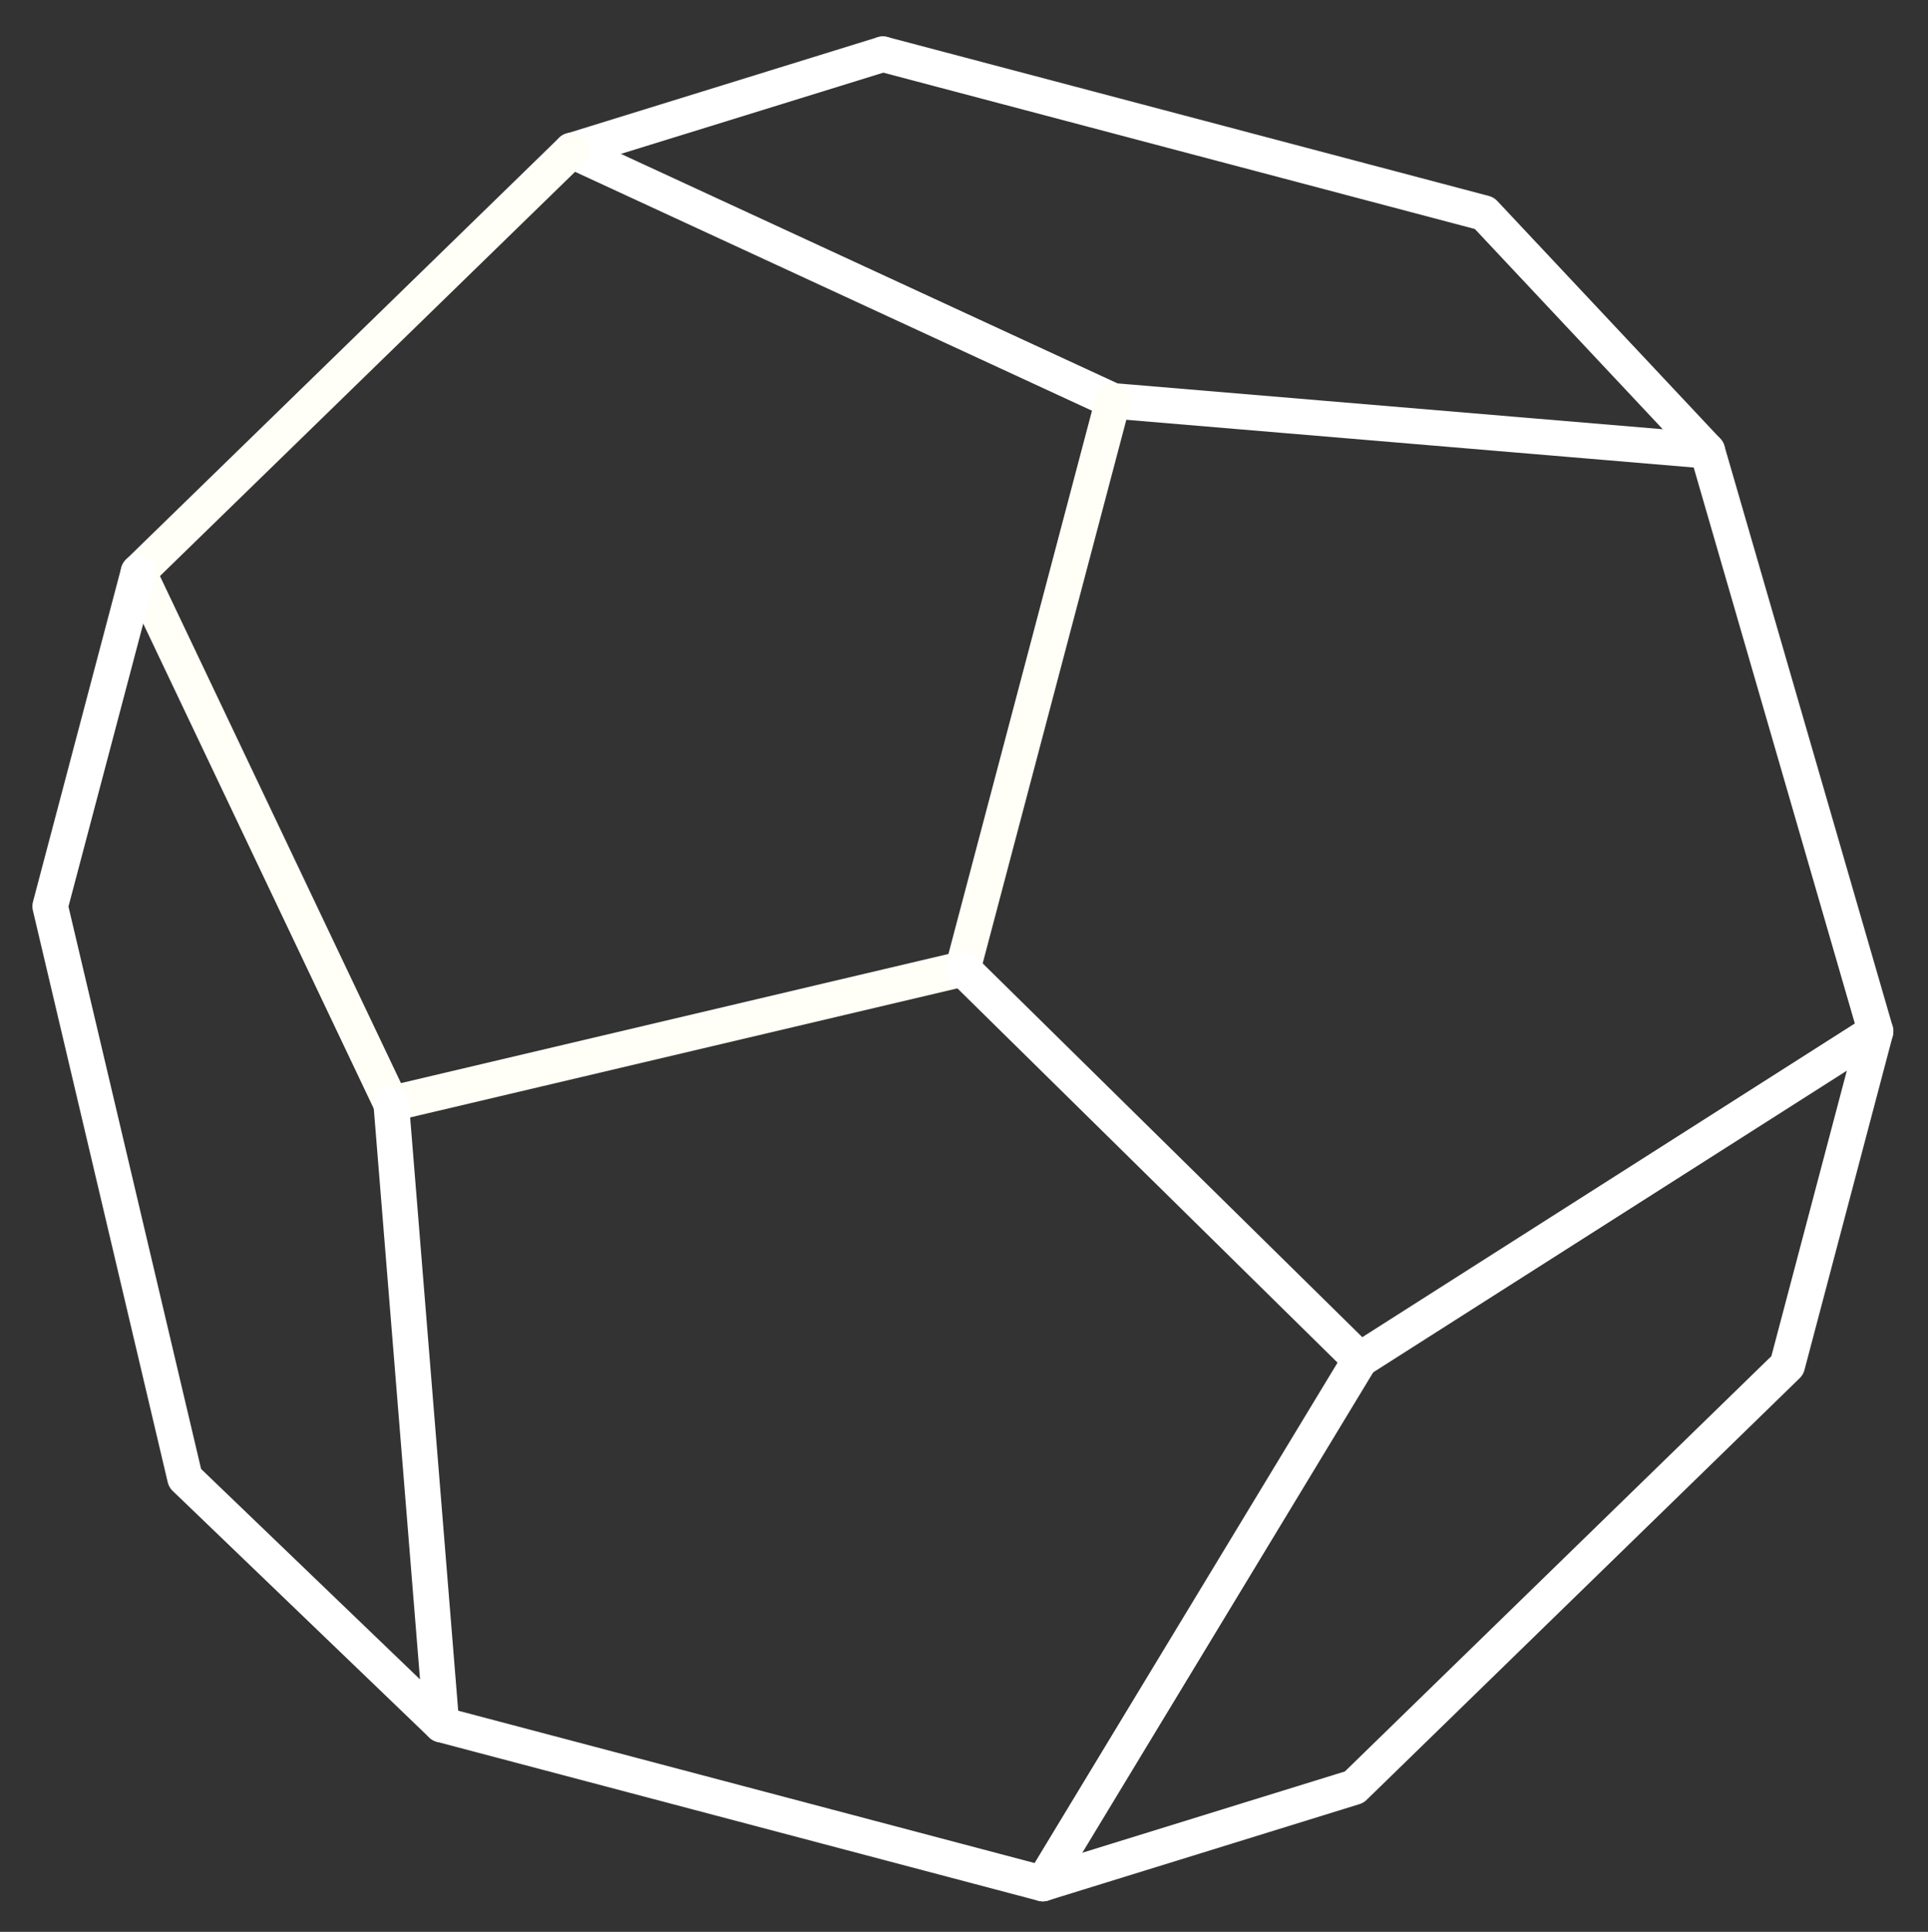 <?xml version="1.0" encoding="UTF-8" standalone="no"?>
<svg
   xmlns:dc="http://purl.org/dc/elements/1.1/"
   xmlns:cc="http://creativecommons.org/ns#"
   xmlns:rdf="http://www.w3.org/1999/02/22-rdf-syntax-ns#"
   xmlns:svg="http://www.w3.org/2000/svg"
   xmlns="http://www.w3.org/2000/svg"
   xmlns:xlink="http://www.w3.org/1999/xlink"
   xmlns:sodipodi="http://sodipodi.sourceforge.net/DTD/sodipodi-0.dtd"
   xmlns:inkscape="http://www.inkscape.org/namespaces/inkscape"
   width="11.498mm"
   height="11.52mm"
   viewBox="0 0 11.498 11.52"
   version="1.1"
   id="svg2450"
   inkscape:version="1.0.2 (394de47547, 2021-03-26)"
   sodipodi:docname="dodecahedron_outline.svg">
  <rect x="0" y="0" width="11.498" height="11.52" fill="#333333" stroke="none"/>
  <defs
     id="defs2444">
    <inkscape:path-effect
       effect="fillet_chamfer"
       id="path-effect2217"
       is_visible="true"
       lpeversion="1"
       satellites_param="F,0,0,1,0,0.5,0,1 @ F,0,0,1,0,0.5,0,1 @ F,0,0,1,0,0.5,0,1 @ F,0,0,1,0,0.5,0,1"
       unit="px"
       method="auto"
       mode="F"
       radius="0"
       chamfer_steps="1"
       flexible="false"
       use_knot_distance="true"
       apply_no_radius="true"
       apply_with_radius="true"
       only_selected="false"
       hide_knots="false" />
    <inkscape:path-effect
       effect="fillet_chamfer"
       id="path-effect2215"
       is_visible="true"
       lpeversion="1"
       satellites_param="F,0,0,1,0,0.5,0,1 @ F,0,0,1,0,0.5,0,1 @ F,0,0,1,0,0.5,0,1 @ F,0,0,1,0,0.5,0,1"
       unit="px"
       method="auto"
       mode="F"
       radius="0"
       chamfer_steps="1"
       flexible="false"
       use_knot_distance="true"
       apply_no_radius="true"
       apply_with_radius="true"
       only_selected="false"
       hide_knots="false" />
    <inkscape:path-effect
       effect="fillet_chamfer"
       id="path-effect2213"
       is_visible="true"
       lpeversion="1"
       satellites_param="F,0,0,1,0,0.5,0,1 @ F,0,0,1,0,0.5,0,1 @ F,0,0,1,0,0.5,0,1 @ F,0,0,1,0,0.5,0,1"
       unit="px"
       method="auto"
       mode="F"
       radius="0"
       chamfer_steps="1"
       flexible="false"
       use_knot_distance="true"
       apply_no_radius="true"
       apply_with_radius="true"
       only_selected="false"
       hide_knots="false" />
    <inkscape:path-effect
       effect="fillet_chamfer"
       id="path-effect2112"
       is_visible="true"
       lpeversion="1"
       satellites_param="F,0,0,1,0,0,0,1 @ F,0,0,1,0,0.5,0,1 @ F,0,0,1,0,0,0,1 @ F,0,0,1,0,0,0,1"
       unit="px"
       method="auto"
       mode="F"
       radius="0"
       chamfer_steps="1"
       flexible="false"
       use_knot_distance="true"
       apply_no_radius="true"
       apply_with_radius="true"
       only_selected="false"
       hide_knots="false" />
    <inkscape:path-effect
       effect="fillet_chamfer"
       id="path-effect2110"
       is_visible="true"
       lpeversion="1"
       satellites_param="F,0,0,1,0,0,0,1 @ F,0,0,1,0,0.5,0,1 @ F,0,0,1,0,0,0,1 @ F,0,0,1,0,0,0,1"
       unit="px"
       method="auto"
       mode="F"
       radius="0"
       chamfer_steps="1"
       flexible="false"
       use_knot_distance="true"
       apply_no_radius="true"
       apply_with_radius="true"
       only_selected="false"
       hide_knots="false" />
    <inkscape:path-effect
       effect="fillet_chamfer"
       id="path-effect2108"
       is_visible="true"
       lpeversion="1"
       satellites_param="F,0,0,1,0,0.5,0,1 @ F,0,0,1,0,0.5,0,1 @ F,0,0,1,0,0,0,1 @ F,0,0,1,0,0,0,1"
       unit="px"
       method="auto"
       mode="F"
       radius="0"
       chamfer_steps="1"
       flexible="false"
       use_knot_distance="true"
       apply_no_radius="true"
       apply_with_radius="true"
       only_selected="false"
       hide_knots="false" />
    <inkscape:path-effect
       effect="fillet_chamfer"
       id="path-effect2106"
       is_visible="true"
       lpeversion="1"
       satellites_param="F,0,0,1,0,0.5,0,1 @ F,0,0,1,0,0.5,0,1 @ F,0,0,1,0,0,0,1 @ F,0,0,1,0,0,0,1"
       unit="px"
       method="auto"
       mode="F"
       radius="0"
       chamfer_steps="1"
       flexible="false"
       use_knot_distance="true"
       apply_no_radius="true"
       apply_with_radius="true"
       only_selected="false"
       hide_knots="false" />
    <inkscape:path-effect
       effect="fillet_chamfer"
       id="path-effect2080"
       is_visible="true"
       lpeversion="1"
       satellites_param="F,0,0,1,0,0,0,1 @ F,0,0,1,0,0,0,1 @ F,0,0,1,0,0.1,0,1 @ F,0,0,1,0,0,0,1 @ F,0,0,1,0,0,0,1 @ F,0,0,1,0,0,0,1"
       unit="px"
       method="auto"
       mode="F"
       radius="0"
       chamfer_steps="1"
       flexible="false"
       use_knot_distance="true"
       apply_no_radius="true"
       apply_with_radius="true"
       only_selected="false"
       hide_knots="false" />
    <inkscape:path-effect
       effect="fillet_chamfer"
       id="path-effect2078"
       is_visible="true"
       lpeversion="1"
       satellites_param="F,0,0,1,0,0,0,1 @ F,0,0,1,0,0,0,1 @ F,0,0,1,0,0.1,0,1 @ F,0,0,1,0,0,0,1 @ F,0,0,1,0,0,0,1 @ F,0,0,1,0,0,0,1"
       unit="px"
       method="auto"
       mode="F"
       radius="0"
       chamfer_steps="1"
       flexible="false"
       use_knot_distance="true"
       apply_no_radius="true"
       apply_with_radius="true"
       only_selected="false"
       hide_knots="false" />
    <inkscape:path-effect
       effect="fillet_chamfer"
       id="path-effect2076"
       is_visible="true"
       lpeversion="1"
       satellites_param="F,0,0,1,0,0.1,0,1 @ F,0,0,1,0,0.1,0,1 @ F,0,0,1,0,0,0,1 @ F,0,0,1,0,0,0,1"
       unit="px"
       method="auto"
       mode="F"
       radius="0"
       chamfer_steps="1"
       flexible="false"
       use_knot_distance="true"
       apply_no_radius="true"
       apply_with_radius="true"
       only_selected="false"
       hide_knots="false" />
    <inkscape:path-effect
       effect="fillet_chamfer"
       id="path-effect1512"
       is_visible="true"
       lpeversion="1"
       satellites_param="F,0,0,1,0,0.5,0,1 @ F,0,0,1,0,0.5,0,1 @ F,0,0,1,0,0.5,0,1 @ F,0,0,1,0,0.5,0,1"
       unit="px"
       method="auto"
       mode="F"
       radius="0"
       chamfer_steps="1"
       flexible="false"
       use_knot_distance="true"
       apply_no_radius="true"
       apply_with_radius="true"
       only_selected="false"
       hide_knots="false" />
    <inkscape:path-effect
       effect="fillet_chamfer"
       id="path-effect1474"
       is_visible="true"
       lpeversion="1"
       satellites_param="F,0,0,1,0,0.5,0,1 @ F,0,0,1,0,0.5,0,1 @ F,0,0,1,0,0.5,0,1 @ F,0,0,1,0,0.5,0,1"
       unit="px"
       method="auto"
       mode="F"
       radius="0"
       chamfer_steps="1"
       flexible="false"
       use_knot_distance="true"
       apply_no_radius="true"
       apply_with_radius="true"
       only_selected="false"
       hide_knots="false" />
    <inkscape:path-effect
       effect="fillet_chamfer"
       id="path-effect1470"
       is_visible="true"
       lpeversion="1"
       satellites_param="F,0,0,1,0,0.5,0,1 @ F,0,0,1,0,0.5,0,1 @ F,0,0,1,0,0.5,0,1 @ F,0,0,1,0,0.5,0,1"
       unit="px"
       method="auto"
       mode="F"
       radius="0"
       chamfer_steps="1"
       flexible="false"
       use_knot_distance="true"
       apply_no_radius="true"
       apply_with_radius="true"
       only_selected="false"
       hide_knots="false" />
    <inkscape:path-effect
       effect="fillet_chamfer"
       id="path-effect1466"
       is_visible="true"
       lpeversion="1"
       satellites_param="F,0,0,1,0,0.5,0,1 @ F,0,0,1,0,0.5,0,1 @ F,0,0,1,0,0.5,0,1 @ F,0,0,1,0,0.5,0,1"
       unit="px"
       method="auto"
       mode="F"
       radius="0"
       chamfer_steps="1"
       flexible="false"
       use_knot_distance="true"
       apply_no_radius="true"
       apply_with_radius="true"
       only_selected="false"
       hide_knots="false" />
    <inkscape:path-effect
       effect="simplify"
       id="path-effect2436"
       is_visible="true"
       lpeversion="1"
       steps="1"
       threshold="0"
       smooth_angles="360"
       helper_size="0"
       simplify_individual_paths="false"
       simplify_just_coalesce="false" />
    <inkscape:path-effect
       effect="simplify"
       id="path-effect2432"
       is_visible="true"
       lpeversion="1"
       steps="1"
       threshold="0"
       smooth_angles="360"
       helper_size="0"
       simplify_individual_paths="false"
       simplify_just_coalesce="false" />
    <inkscape:path-effect
       effect="simplify"
       id="path-effect2428"
       is_visible="true"
       lpeversion="1"
       steps="1"
       threshold="0"
       smooth_angles="360"
       helper_size="0"
       simplify_individual_paths="false"
       simplify_just_coalesce="false" />
    <inkscape:path-effect
       effect="simplify"
       id="path-effect2424"
       is_visible="true"
       lpeversion="1"
       steps="1"
       threshold="0"
       smooth_angles="360"
       helper_size="0"
       simplify_individual_paths="false"
       simplify_just_coalesce="false" />
    <inkscape:path-effect
       effect="perspective-envelope"
       up_left_point="177.327,121.518"
       up_right_point="202.751,93.419"
       down_left_point="214.42,113.533"
       down_right_point="239.626,85.561"
       id="path-effect1793"
       is_visible="true"
       lpeversion="1"
       deform_type="perspective"
       horizontal_mirror="false"
       vertical_mirror="false"
       overflow_perspective="false" />
    <inkscape:path-effect
       effect="perspective-envelope"
       up_left_point="214.42,113.533"
       up_right_point="239.626,85.561"
       down_left_point="237.941,154.073"
       down_right_point="263.496,126.255"
       id="path-effect1791"
       is_visible="true"
       lpeversion="1"
       deform_type="perspective"
       horizontal_mirror="false"
       vertical_mirror="false"
       overflow_perspective="false" />
    <inkscape:path-effect
       effect="perspective-envelope"
       up_left_point="177.327,121.518"
       up_right_point="214.42,113.533"
       down_left_point="200.824,162.608"
       down_right_point="237.941,154.073"
       id="path-effect1789"
       is_visible="true"
       lpeversion="1"
       deform_type="perspective"
       horizontal_mirror="false"
       vertical_mirror="false"
       overflow_perspective="false" />
    <linearGradient
       inkscape:collect="always"
       id="linearGradient1738-3">
      <stop
         style="stop-color:#1a1a1a;stop-opacity:0.691"
         offset="0"
         id="stop1734" />
      <stop
         style="stop-color:#1a1a1a;stop-opacity:0.475"
         offset="0.496"
         id="stop1742" />
      <stop
         style="stop-color:#1a1a1a;stop-opacity:0;"
         offset="1"
         id="stop1736" />
    </linearGradient>
    <linearGradient
       inkscape:collect="always"
       id="linearGradient1696">
      <stop
         style="stop-color:#f6d5ff;stop-opacity:1"
         offset="0"
         id="stop1692" />
      <stop
         style="stop-color:#e26bee;stop-opacity:1"
         offset="0.354"
         id="stop1744" />
      <stop
         style="stop-color:#a94e97;stop-opacity:1"
         offset="0.611"
         id="stop1746" />
      <stop
         style="stop-color:#984c1a;stop-opacity:1"
         offset="0.86"
         id="stop1750" />
      <stop
         style="stop-color:#d67f85;stop-opacity:1"
         offset="1"
         id="stop1694" />
    </linearGradient>
    <inkscape:path-effect
       effect="perspective-envelope"
       up_left_point="135.123,149.832"
       up_right_point="160.679,122.014"
       down_left_point="185.63,163.507"
       down_right_point="197.796,113.48"
       id="path-effect1473"
       is_visible="true"
       lpeversion="1"
       deform_type="perspective"
       horizontal_mirror="false"
       vertical_mirror="false"
       overflow_perspective="false" />
    <inkscape:path-effect
       effect="perspective-envelope"
       up_left_point="85.296,132.306"
       up_right_point="122.389,124.322"
       down_left_point="110.458,175.174"
       down_right_point="146.26,165.016"
       id="path-effect1469"
       is_visible="true"
       lpeversion="1"
       deform_type="perspective"
       horizontal_mirror="false"
       vertical_mirror="false"
       overflow_perspective="false" />
    <inkscape:path-effect
       effect="perspective-envelope"
       up_left_point="41.315,159.434"
       up_right_point="66.649,131.434"
       down_left_point="64.812,200.524"
       down_right_point="90.697,172.63"
       id="path-effect1465"
       is_visible="true"
       lpeversion="1"
       deform_type="perspective"
       horizontal_mirror="false"
       vertical_mirror="false"
       overflow_perspective="false" />
    <inkscape:path-effect
       effect="perspective-envelope"
       up_left_point="109.472,173.474"
       up_right_point="85.296,132.306"
       down_left_point="146.26,165.016"
       down_right_point="122.389,124.322"
       id="path-effect1461"
       is_visible="true"
       lpeversion="1"
       deform_type="perspective"
       horizontal_mirror="false"
       vertical_mirror="false"
       overflow_perspective="false" />
    <inkscape:path-effect
       effect="perspective-envelope"
       up_left_point="61.342,128.779"
       up_right_point="86.766,100.68"
       down_left_point="98.436,120.794"
       down_right_point="123.642,92.822"
       id="path-effect1457"
       is_visible="true"
       lpeversion="1"
       deform_type="perspective"
       horizontal_mirror="false"
       vertical_mirror="false"
       overflow_perspective="false" />
    <inkscape:path-effect
       effect="perspective-envelope"
       up_left_point="9.722,145.383"
       up_right_point="35.057,117.383"
       down_left_point="33.219,186.473"
       down_right_point="60.09,160.278"
       id="path-effect1453"
       is_visible="true"
       lpeversion="1"
       deform_type="perspective"
       horizontal_mirror="false"
       vertical_mirror="false"
       overflow_perspective="false" />
    <inkscape:path-effect
       effect="perspective-envelope"
       up_left_point="177.327,121.518"
       up_right_point="202.751,93.419"
       down_left_point="214.42,113.533"
       down_right_point="239.626,85.561"
       id="path-effect1449"
       is_visible="true"
       lpeversion="1"
       deform_type="perspective"
       horizontal_mirror="false"
       vertical_mirror="false"
       overflow_perspective="false" />
    <inkscape:path-effect
       effect="perspective-envelope"
       up_left_point="214.42,113.533"
       up_right_point="239.626,85.561"
       down_left_point="237.941,154.073"
       down_right_point="263.496,126.255"
       id="path-effect1445"
       is_visible="true"
       lpeversion="1"
       deform_type="perspective"
       horizontal_mirror="false"
       vertical_mirror="false"
       overflow_perspective="false" />
    <inkscape:path-effect
       effect="perspective-envelope"
       up_left_point="177.327,121.518"
       up_right_point="214.42,113.533"
       down_left_point="200.824,162.608"
       down_right_point="237.941,154.073"
       id="path-effect1441"
       is_visible="true"
       lpeversion="1"
       deform_type="perspective"
       horizontal_mirror="false"
       vertical_mirror="false"
       overflow_perspective="false" />
    <inkscape:path-effect
       effect="perspective-envelope"
       up_left_point="105.491,151.6"
       up_right_point="130.694,123.63"
       down_left_point="129.011,192.139"
       down_right_point="154.567,164.322"
       id="path-effect1401"
       is_visible="true"
       lpeversion="1"
       deform_type="perspective"
       horizontal_mirror="false"
       vertical_mirror="false"
       overflow_perspective="false" />
    <inkscape:path-effect
       effect="perspective-envelope"
       up_left_point="93.603,131.613"
       up_right_point="130.697,123.628"
       down_left_point="68.398,159.585"
       down_right_point="105.491,151.6"
       id="path-effect1397"
       is_visible="true"
       lpeversion="1"
       deform_type="perspective"
       horizontal_mirror="false"
       vertical_mirror="false"
       overflow_perspective="false" />
    <inkscape:path-effect
       effect="perspective-envelope"
       up_left_point="68.398,159.585"
       up_right_point="105.491,151.6"
       down_left_point="91.895,200.675"
       down_right_point="129.012,192.141"
       id="path-effect1393"
       is_visible="true"
       lpeversion="1"
       deform_type="perspective"
       horizontal_mirror="false"
       vertical_mirror="false"
       overflow_perspective="false" />
    <inkscape:path-effect
       effect="perspective-envelope"
       up_left_point="82.591,50.118"
       up_right_point="119.684,42.133"
       down_left_point="57.385,78.09"
       down_right_point="94.479,70.105"
       id="path-effect1376"
       is_visible="true"
       lpeversion="1"
       deform_type="perspective"
       horizontal_mirror="false"
       vertical_mirror="false"
       overflow_perspective="false" />
    <inkscape:path-effect
       effect="fillet_chamfer"
       id="path-effect1374"
       is_visible="true"
       lpeversion="1"
       satellites_param="F,0,0,1,0,0,0,1 @ F,0,0,1,0,0,0,1 @ F,0,0,1,0,0,0,1 @ F,0,0,1,0,0,0,1"
       unit="px"
       method="auto"
       mode="F"
       radius="0"
       chamfer_steps="1"
       flexible="false"
       use_knot_distance="true"
       apply_no_radius="true"
       apply_with_radius="true"
       only_selected="false"
       hide_knots="false" />
    <inkscape:path-effect
       effect="perspective-envelope"
       up_left_point="105.491,151.6"
       up_right_point="130.697,123.628"
       down_left_point="129.012,192.141"
       down_right_point="154.567,164.322"
       id="path-effect1370"
       is_visible="true"
       lpeversion="1"
       deform_type="perspective"
       horizontal_mirror="false"
       vertical_mirror="false"
       overflow_perspective="false" />
    <inkscape:path-effect
       effect="fillet_chamfer"
       id="path-effect1368"
       is_visible="true"
       lpeversion="1"
       satellites_param="F,0,0,1,0,0,0,1 @ F,0,0,1,0,0,0,1 @ F,0,0,1,0,0,0,1 @ F,0,0,1,0,0,0,1"
       unit="px"
       method="auto"
       mode="F"
       radius="0"
       chamfer_steps="1"
       flexible="false"
       use_knot_distance="true"
       apply_no_radius="true"
       apply_with_radius="true"
       only_selected="false"
       hide_knots="false" />
    <inkscape:path-effect
       effect="perspective-envelope"
       up_left_point="68.398,159.585"
       up_right_point="105.491,151.6"
       down_left_point="91.895,200.675"
       down_right_point="129.012,192.141"
       id="path-effect1364"
       is_visible="true"
       lpeversion="1"
       deform_type="perspective"
       horizontal_mirror="false"
       vertical_mirror="false"
       overflow_perspective="false" />
    <inkscape:path-effect
       effect="fillet_chamfer"
       id="path-effect1362"
       is_visible="true"
       lpeversion="1"
       satellites_param="F,0,0,1,0,0,0,1 @ F,0,0,1,0,0,0,1 @ F,0,0,1,0,0,0,1 @ F,0,0,1,0,0,0,1"
       unit="px"
       method="auto"
       mode="F"
       radius="0"
       chamfer_steps="1"
       flexible="false"
       use_knot_distance="true"
       apply_no_radius="true"
       apply_with_radius="true"
       only_selected="false"
       hide_knots="false" />
    <inkscape:path-effect
       effect="fillet_chamfer"
       id="path-effect1013"
       is_visible="true"
       lpeversion="1"
       satellites_param="F,0,0,1,0,0,0,1 @ F,0,0,1,0,0,0,1 @ F,0,0,1,0,0,0,1 @ F,0,0,1,0,0,0,1"
       unit="px"
       method="auto"
       mode="F"
       radius="0"
       chamfer_steps="1"
       flexible="false"
       use_knot_distance="true"
       apply_no_radius="true"
       apply_with_radius="true"
       only_selected="false"
       hide_knots="false" />
    <inkscape:path-effect
       effect="simplify"
       id="path-effect1009"
       is_visible="true"
       lpeversion="1"
       steps="1"
       threshold="0"
       smooth_angles="360"
       helper_size="0"
       simplify_individual_paths="false"
       simplify_just_coalesce="false" />
    <inkscape:path-effect
       effect="simplify"
       id="path-effect1005"
       is_visible="true"
       lpeversion="1"
       steps="1"
       threshold="0"
       smooth_angles="360"
       helper_size="0"
       simplify_individual_paths="false"
       simplify_just_coalesce="false" />
    <inkscape:path-effect
       effect="simplify"
       id="path-effect1001"
       is_visible="true"
       lpeversion="1"
       steps="1"
       threshold="0"
       smooth_angles="360"
       helper_size="0"
       simplify_individual_paths="false"
       simplify_just_coalesce="false" />
    <inkscape:path-effect
       effect="simplify"
       id="path-effect997"
       is_visible="true"
       lpeversion="1"
       steps="1"
       threshold="0"
       smooth_angles="360"
       helper_size="0"
       simplify_individual_paths="false"
       simplify_just_coalesce="false" />
    <inkscape:path-effect
       effect="simplify"
       id="path-effect993"
       is_visible="true"
       lpeversion="1"
       steps="1"
       threshold="0"
       smooth_angles="360"
       helper_size="0"
       simplify_individual_paths="false"
       simplify_just_coalesce="false" />
    <inkscape:path-effect
       effect="simplify"
       id="path-effect989"
       is_visible="true"
       lpeversion="1"
       steps="1"
       threshold="0"
       smooth_angles="360"
       helper_size="0"
       simplify_individual_paths="false"
       simplify_just_coalesce="false" />
    <inkscape:path-effect
       effect="simplify"
       id="path-effect985"
       is_visible="true"
       lpeversion="1"
       steps="1"
       threshold="0"
       smooth_angles="360"
       helper_size="0"
       simplify_individual_paths="false"
       simplify_just_coalesce="false" />
    <inkscape:path-effect
       effect="simplify"
       id="path-effect981"
       is_visible="true"
       lpeversion="1"
       steps="1"
       threshold="0"
       smooth_angles="360"
       helper_size="0"
       simplify_individual_paths="false"
       simplify_just_coalesce="false" />
    <inkscape:path-effect
       effect="simplify"
       id="path-effect977"
       is_visible="true"
       lpeversion="1"
       steps="1"
       threshold="0"
       smooth_angles="360"
       helper_size="0"
       simplify_individual_paths="false"
       simplify_just_coalesce="false" />
    <inkscape:path-effect
       effect="simplify"
       id="path-effect973"
       is_visible="true"
       lpeversion="1"
       steps="1"
       threshold="0"
       smooth_angles="360"
       helper_size="0"
       simplify_individual_paths="false"
       simplify_just_coalesce="false" />
    <inkscape:path-effect
       effect="simplify"
       id="path-effect969"
       is_visible="true"
       lpeversion="1"
       steps="1"
       threshold="0"
       smooth_angles="360"
       helper_size="0"
       simplify_individual_paths="false"
       simplify_just_coalesce="false" />
    <radialGradient
       inkscape:collect="always"
       xlink:href="#linearGradient1696"
       id="radialGradient1698"
       cx="92.618"
       cy="95.558"
       fx="92.618"
       fy="95.558"
       r="13.575"
       gradientUnits="userSpaceOnUse"
       gradientTransform="matrix(-0.812,1.338,-1.501,-0.911,429.106,36.71)" />
    <filter
       style="color-interpolation-filters:sRGB"
       id="filter2150"
       inkscape:label="filtre0" />
    <clipPath
       clipPathUnits="userSpaceOnUse"
       id="clipPath2392">
      <rect
         style="opacity:0.696;fill:#ff2a2a;fill-opacity:0.855;stroke:none;stroke-width:0.529;stroke-linecap:butt;stroke-miterlimit:4;stroke-dasharray:none;stroke-opacity:1"
         id="rect2394"
         width="129.17"
         height="187.931"
         x="41.898"
         y="8.788" />
    </clipPath>
    <clipPath
       clipPathUnits="userSpaceOnUse"
       id="clipPath2398">
      <rect
         style="opacity:0.696;fill:#ff2a2a;fill-opacity:0.855;stroke:none;stroke-width:0.529;stroke-linecap:butt;stroke-miterlimit:4;stroke-dasharray:none;stroke-opacity:1"
         id="rect2400"
         width="117.686"
         height="157.227"
         x="44.175"
         y="24.676" />
    </clipPath>
    <radialGradient
       inkscape:collect="always"
       xlink:href="#linearGradient1738-3"
       id="radialGradient1341"
       gradientUnits="userSpaceOnUse"
       gradientTransform="matrix(0.385,-0.208,0.062,0.115,4.401,36.281)"
       cx="71.697"
       cy="152.567"
       fx="71.697"
       fy="152.567"
       r="12.172" />
    <clipPath
       clipPathUnits="userSpaceOnUse"
       id="clipPath1115">
      <rect
         style="fill:#550044;stroke:none;stroke-width:1.86"
         id="rect1117"
         width="105.281"
         height="187.04"
         x="73.818"
         y="28.524" />
    </clipPath>
    <inkscape:path-effect
       effect="fillet_chamfer"
       id="path-effect3354"
       is_visible="true"
       lpeversion="1"
       satellites_param="F,0,0,1,0,0,0,1 @ F,0,0,1,0,0,0,1 @ F,0,0,1,0,0.1,0,1 @ F,0,0,1,0,0,0,1 @ F,0,0,1,0,0,0,1 @ F,0,0,1,0,0,0,1"
       unit="px"
       method="auto"
       mode="F"
       radius="0"
       chamfer_steps="1"
       flexible="false"
       use_knot_distance="true"
       apply_no_radius="true"
       apply_with_radius="true"
       only_selected="false"
       hide_knots="false" />
    <inkscape:path-effect
       effect="fillet_chamfer"
       id="path-effect3352"
       is_visible="true"
       lpeversion="1"
       satellites_param="F,0,0,1,0,0,0,1 @ F,0,0,1,0,0,0,1 @ F,0,0,1,0,0.1,0,1 @ F,0,0,1,0,0,0,1 @ F,0,0,1,0,0,0,1 @ F,0,0,1,0,0,0,1"
       unit="px"
       method="auto"
       mode="F"
       radius="0"
       chamfer_steps="1"
       flexible="false"
       use_knot_distance="true"
       apply_no_radius="true"
       apply_with_radius="true"
       only_selected="false"
       hide_knots="false" />
    <inkscape:path-effect
       effect="fillet_chamfer"
       id="path-effect3350"
       is_visible="true"
       lpeversion="1"
       satellites_param="F,0,0,1,0,0.1,0,1 @ F,0,0,1,0,0.1,0,1 @ F,0,0,1,0,0,0,1 @ F,0,0,1,0,0,0,1"
       unit="px"
       method="auto"
       mode="F"
       radius="0"
       chamfer_steps="1"
       flexible="false"
       use_knot_distance="true"
       apply_no_radius="true"
       apply_with_radius="true"
       only_selected="false"
       hide_knots="false" />
    <inkscape:path-effect
       effect="fillet_chamfer"
       id="path-effect2462"
       is_visible="true"
       lpeversion="1"
       satellites_param="F,0,0,1,0,0,0,1 @ F,0,0,1,0,0,0,1 @ F,0,0,1,0,0.1,0,1 @ F,0,0,1,0,0,0,1 @ F,0,0,1,0,0,0,1 @ F,0,0,1,0,0,0,1"
       unit="px"
       method="auto"
       mode="F"
       radius="0"
       chamfer_steps="1"
       flexible="false"
       use_knot_distance="true"
       apply_no_radius="true"
       apply_with_radius="true"
       only_selected="false"
       hide_knots="false" />
    <inkscape:path-effect
       effect="fillet_chamfer"
       id="path-effect2460"
       is_visible="true"
       lpeversion="1"
       satellites_param="F,0,0,1,0,0,0,1 @ F,0,0,1,0,0,0,1 @ F,0,0,1,0,0.1,0,1 @ F,0,0,1,0,0,0,1 @ F,0,0,1,0,0,0,1 @ F,0,0,1,0,0,0,1"
       unit="px"
       method="auto"
       mode="F"
       radius="0"
       chamfer_steps="1"
       flexible="false"
       use_knot_distance="true"
       apply_no_radius="true"
       apply_with_radius="true"
       only_selected="false"
       hide_knots="false" />
    <inkscape:path-effect
       effect="fillet_chamfer"
       id="path-effect2446"
       is_visible="true"
       lpeversion="1"
       satellites_param="F,0,0,1,0,0.1,0,1 @ F,0,0,1,0,0.1,0,1 @ F,0,0,1,0,0,0,1 @ F,0,0,1,0,0,0,1"
       unit="px"
       method="auto"
       mode="F"
       radius="0"
       chamfer_steps="1"
       flexible="false"
       use_knot_distance="true"
       apply_no_radius="true"
       apply_with_radius="true"
       only_selected="false"
       hide_knots="false" />
    <inkscape:path-effect
       effect="fillet_chamfer"
       id="path-effect1781"
       is_visible="true"
       lpeversion="1"
       satellites_param="F,0,0,1,0,0,0,1 @ F,0,0,1,0,0,0,1 @ F,0,0,1,0,0,0,1 @ F,0,0,1,0,0,0,1 @ F,0,0,1,0,0,0,1 @ F,0,0,1,0,0,0,1 @ F,0,0,1,0,0,0,1 @ F,0,0,1,0,0.2,0,1 @ F,0,0,1,0,0.169,0,1 @ F,0,0,1,0,0,0,1"
       unit="px"
       method="auto"
       mode="F"
       radius="0"
       chamfer_steps="1"
       flexible="false"
       use_knot_distance="true"
       apply_no_radius="true"
       apply_with_radius="true"
       only_selected="false"
       hide_knots="false" />
    <inkscape:path-effect
       effect="fillet_chamfer"
       id="path-effect1763"
       is_visible="true"
       lpeversion="1"
       satellites_param="F,0,0,1,0,0,0,1 @ F,0,0,1,0,0.5,0,1 @ F,0,0,1,0,0,0,1 @ F,0,0,1,0,0,0,1"
       unit="px"
       method="auto"
       mode="F"
       radius="0"
       chamfer_steps="1"
       flexible="false"
       use_knot_distance="true"
       apply_no_radius="true"
       apply_with_radius="true"
       only_selected="false"
       hide_knots="false" />
    <inkscape:path-effect
       effect="fillet_chamfer"
       id="path-effect1759"
       is_visible="true"
       lpeversion="1"
       satellites_param="F,0,0,1,0,0,0,1 @ F,0,0,1,0,0.5,0,1 @ F,0,0,1,0,0,0,1 @ F,0,0,1,0,0,0,1"
       unit="px"
       method="auto"
       mode="F"
       radius="0"
       chamfer_steps="1"
       flexible="false"
       use_knot_distance="true"
       apply_no_radius="true"
       apply_with_radius="true"
       only_selected="false"
       hide_knots="false" />
    <inkscape:path-effect
       effect="fillet_chamfer"
       id="path-effect1755"
       is_visible="true"
       lpeversion="1"
       satellites_param="F,0,0,1,0,0.5,0,1 @ F,0,0,1,0,0.5,0,1 @ F,0,0,1,0,0,0,1 @ F,0,0,1,0,0,0,1"
       unit="px"
       method="auto"
       mode="F"
       radius="0"
       chamfer_steps="1"
       flexible="false"
       use_knot_distance="true"
       apply_no_radius="true"
       apply_with_radius="true"
       only_selected="false"
       hide_knots="false" />
    <inkscape:path-effect
       effect="fillet_chamfer"
       id="path-effect1751"
       is_visible="true"
       lpeversion="1"
       satellites_param="F,0,0,1,0,0.5,0,1 @ F,0,0,1,0,0.5,0,1 @ F,0,0,1,0,0,0,1 @ F,0,0,1,0,0,0,1"
       unit="px"
       method="auto"
       mode="F"
       radius="0"
       chamfer_steps="1"
       flexible="false"
       use_knot_distance="true"
       apply_no_radius="true"
       apply_with_radius="true"
       only_selected="false"
       hide_knots="false" />
    <radialGradient
       inkscape:collect="always"
       xlink:href="#linearGradient1696"
       id="radialGradient1698-2"
       cx="92.618"
       cy="95.558"
       fx="92.618"
       fy="95.558"
       r="13.575"
       gradientUnits="userSpaceOnUse"
       gradientTransform="matrix(-0.812,1.338,-1.501,-0.911,429.106,36.71)" />
    <filter
       style="color-interpolation-filters:sRGB"
       id="filter2150-7"
       inkscape:label="filtre0" />
    <clipPath
       clipPathUnits="userSpaceOnUse"
       id="clipPath2392-0">
      <rect
         style="opacity:0.696;fill:#ff2a2a;fill-opacity:0.855;stroke:none;stroke-width:0.529;stroke-linecap:butt;stroke-miterlimit:4;stroke-dasharray:none;stroke-opacity:1"
         id="rect2394-9"
         width="129.17"
         height="187.931"
         x="41.898"
         y="8.788" />
    </clipPath>
    <clipPath
       clipPathUnits="userSpaceOnUse"
       id="clipPath2398-3">
      <rect
         style="opacity:0.696;fill:#ff2a2a;fill-opacity:0.855;stroke:none;stroke-width:0.529;stroke-linecap:butt;stroke-miterlimit:4;stroke-dasharray:none;stroke-opacity:1"
         id="rect2400-6"
         width="117.686"
         height="157.227"
         x="44.175"
         y="24.676" />
    </clipPath>
    <radialGradient
       inkscape:collect="always"
       xlink:href="#linearGradient1738-3"
       id="radialGradient1341-0"
       gradientUnits="userSpaceOnUse"
       gradientTransform="matrix(0.385,-0.208,0.062,0.115,4.401,36.281)"
       cx="71.697"
       cy="152.567"
       fx="71.697"
       fy="152.567"
       r="12.172" />
    <clipPath
       clipPathUnits="userSpaceOnUse"
       id="clipPath1115-6">
      <rect
         style="fill:#550044;stroke:none;stroke-width:1.86"
         id="rect1117-2"
         width="105.281"
         height="187.04"
         x="73.818"
         y="28.524" />
    </clipPath>
    <radialGradient
       inkscape:collect="always"
       xlink:href="#linearGradient1696"
       id="radialGradient1698-6"
       cx="92.618"
       cy="95.558"
       fx="92.618"
       fy="95.558"
       r="13.575"
       gradientUnits="userSpaceOnUse"
       gradientTransform="matrix(-0.812,1.338,-1.501,-0.911,429.106,36.71)" />
    <filter
       style="color-interpolation-filters:sRGB"
       id="filter2150-1"
       inkscape:label="filtre0" />
    <clipPath
       clipPathUnits="userSpaceOnUse"
       id="clipPath2392-2">
      <rect
         style="opacity:0.696;fill:#ff2a2a;fill-opacity:0.855;stroke:none;stroke-width:0.529;stroke-linecap:butt;stroke-miterlimit:4;stroke-dasharray:none;stroke-opacity:1"
         id="rect2394-93"
         width="129.17"
         height="187.931"
         x="41.898"
         y="8.788" />
    </clipPath>
    <clipPath
       clipPathUnits="userSpaceOnUse"
       id="clipPath2398-1">
      <rect
         style="opacity:0.696;fill:#ff2a2a;fill-opacity:0.855;stroke:none;stroke-width:0.529;stroke-linecap:butt;stroke-miterlimit:4;stroke-dasharray:none;stroke-opacity:1"
         id="rect2400-9"
         width="117.686"
         height="157.227"
         x="44.175"
         y="24.676" />
    </clipPath>
    <radialGradient
       inkscape:collect="always"
       xlink:href="#linearGradient1738-3"
       id="radialGradient1341-4"
       gradientUnits="userSpaceOnUse"
       gradientTransform="matrix(0.385,-0.208,0.062,0.115,4.401,36.281)"
       cx="71.697"
       cy="152.567"
       fx="71.697"
       fy="152.567"
       r="12.172" />
    <clipPath
       clipPathUnits="userSpaceOnUse"
       id="clipPath1115-7">
      <rect
         style="fill:#550044;stroke:none;stroke-width:1.86"
         id="rect1117-8"
         width="105.281"
         height="187.04"
         x="73.818"
         y="28.524" />
    </clipPath>
    <radialGradient
       inkscape:collect="always"
       xlink:href="#linearGradient1696"
       id="radialGradient1698-5"
       cx="92.618"
       cy="95.558"
       fx="92.618"
       fy="95.558"
       r="13.575"
       gradientUnits="userSpaceOnUse"
       gradientTransform="matrix(-0.812,1.338,-1.501,-0.911,429.106,36.71)" />
    <filter
       style="color-interpolation-filters:sRGB"
       id="filter2150-6"
       inkscape:label="filtre0" />
    <clipPath
       clipPathUnits="userSpaceOnUse"
       id="clipPath2392-9">
      <rect
         style="opacity:0.696;fill:#ff2a2a;fill-opacity:0.855;stroke:none;stroke-width:0.529;stroke-linecap:butt;stroke-miterlimit:4;stroke-dasharray:none;stroke-opacity:1"
         id="rect2394-3"
         width="129.17"
         height="187.931"
         x="41.898"
         y="8.788" />
    </clipPath>
    <clipPath
       clipPathUnits="userSpaceOnUse"
       id="clipPath2398-7">
      <rect
         style="opacity:0.696;fill:#ff2a2a;fill-opacity:0.855;stroke:none;stroke-width:0.529;stroke-linecap:butt;stroke-miterlimit:4;stroke-dasharray:none;stroke-opacity:1"
         id="rect2400-4"
         width="117.686"
         height="157.227"
         x="44.175"
         y="24.676" />
    </clipPath>
    <radialGradient
       inkscape:collect="always"
       xlink:href="#linearGradient1738-3"
       id="radialGradient1341-5"
       gradientUnits="userSpaceOnUse"
       gradientTransform="matrix(0.385,-0.208,0.062,0.115,4.401,36.281)"
       cx="71.697"
       cy="152.567"
       fx="71.697"
       fy="152.567"
       r="12.172" />
    <clipPath
       clipPathUnits="userSpaceOnUse"
       id="clipPath1115-2">
      <rect
         style="fill:#550044;stroke:none;stroke-width:1.86"
         id="rect1117-5"
         width="105.281"
         height="187.04"
         x="73.818"
         y="28.524" />
    </clipPath>
    <radialGradient
       inkscape:collect="always"
       xlink:href="#linearGradient1696"
       id="radialGradient1698-8"
       cx="92.618"
       cy="95.558"
       fx="92.618"
       fy="95.558"
       r="13.575"
       gradientUnits="userSpaceOnUse"
       gradientTransform="matrix(-0.812,1.338,-1.501,-0.911,429.106,36.71)" />
    <filter
       style="color-interpolation-filters:sRGB"
       id="filter2150-4"
       inkscape:label="filtre0" />
    <clipPath
       clipPathUnits="userSpaceOnUse"
       id="clipPath2392-3">
      <rect
         style="opacity:0.696;fill:#ff2a2a;fill-opacity:0.855;stroke:none;stroke-width:0.529;stroke-linecap:butt;stroke-miterlimit:4;stroke-dasharray:none;stroke-opacity:1"
         id="rect2394-1"
         width="129.17"
         height="187.931"
         x="41.898"
         y="8.788" />
    </clipPath>
    <clipPath
       clipPathUnits="userSpaceOnUse"
       id="clipPath2398-4">
      <rect
         style="opacity:0.696;fill:#ff2a2a;fill-opacity:0.855;stroke:none;stroke-width:0.529;stroke-linecap:butt;stroke-miterlimit:4;stroke-dasharray:none;stroke-opacity:1"
         id="rect2400-92"
         width="117.686"
         height="157.227"
         x="44.175"
         y="24.676" />
    </clipPath>
    <radialGradient
       inkscape:collect="always"
       xlink:href="#linearGradient1738-3"
       id="radialGradient1341-06"
       gradientUnits="userSpaceOnUse"
       gradientTransform="matrix(0.385,-0.208,0.062,0.115,4.401,36.281)"
       cx="71.697"
       cy="152.567"
       fx="71.697"
       fy="152.567"
       r="12.172" />
    <clipPath
       clipPathUnits="userSpaceOnUse"
       id="clipPath1115-8">
      <rect
         style="fill:#550044;stroke:none;stroke-width:1.86"
         id="rect1117-9"
         width="105.281"
         height="187.04"
         x="73.818"
         y="28.524" />
    </clipPath>
  </defs>
  <sodipodi:namedview
     id="base"
     pagecolor="#8e8e8e"
     bordercolor="#666666"
     borderopacity="1.0"
     inkscape:pageopacity="0"
     inkscape:pageshadow="2"
     inkscape:zoom="7.9195959"
     inkscape:cx="13.868784"
     inkscape:cy="46.041198"
     inkscape:document-units="mm"
     inkscape:current-layer="layer1"
     inkscape:document-rotation="0"
     showgrid="false"
     inkscape:window-width="1872"
     inkscape:window-height="1043"
     inkscape:window-x="48"
     inkscape:window-y="0"
     inkscape:window-maximized="1" />
  <g
     inkscape:label="Calque 1"
     inkscape:groupmode="layer"
     id="layer1">
    <g
       id="g1912"
       transform="matrix(0.753,0.199,-0.199,0.753,-189.921,-1.229)"
       style="fill:none;fill-opacity:1;stroke:#000000;stroke-width:0.272;stroke-miterlimit:4;stroke-dasharray:none;stroke-opacity:1">
      <g
         id="g1900"
         style="fill:none;fill-opacity:1;stroke:#000000;stroke-width:0.272;stroke-miterlimit:4;stroke-dasharray:none;stroke-opacity:1" />
    </g>
    <g
       id="g1934"
       transform="translate(-37.914,-3.505)">
      <g
         id="g2291"
         transform="matrix(0.753,0.199,-0.199,0.753,-5.312,-14.316)"
         style="stroke-width:0.272;stroke-miterlimit:4;stroke-dasharray:none">
        <g
           id="g2271"
           style="stroke-width:0.272;stroke-miterlimit:4;stroke-dasharray:none">
          <path
             style="fill:none;stroke:#ffffff;stroke-width:0.272;stroke-linecap:round;stroke-linejoin:round;stroke-miterlimit:4;stroke-dasharray:none;stroke-opacity:1"
             d="m 66.146,6.615 h 4.763 L 73.025,7.938 68.527,8.731 64.029,7.938"
             id="path2263" />
          <path
             style="fill:none;stroke:#ffffff;stroke-width:0.272;stroke-linecap:round;stroke-linejoin:miter;stroke-miterlimit:4;stroke-dasharray:none;stroke-opacity:1"
             d="M 64.029,7.938 66.146,6.615"
             id="path2267" />
        </g>
        <path
           style="fill:none;stroke:#fffff7;stroke-width:0.272;stroke-linecap:round;stroke-linejoin:round;stroke-miterlimit:4;stroke-dasharray:none;stroke-opacity:1"
           d="m 64.029,7.937 -2.381,3.969 2.91,3.44 3.969,-2.117 V 8.731"
           id="path2273" />
        <path
           style="fill:none;stroke:#ffffff;stroke-width:0.272;stroke-linecap:round;stroke-linejoin:round;stroke-miterlimit:4;stroke-dasharray:none;stroke-opacity:1"
           d="M 68.527,13.229 72.231,15.346 75.406,11.906 73.025,7.938"
           id="path2275" />
        <path
           style="fill:none;stroke:#ffffff;stroke-width:0.272;stroke-linecap:round;stroke-linejoin:round;stroke-miterlimit:4;stroke-dasharray:none;stroke-opacity:1"
           d="m 61.648,11.906 v 2.646 l 2.117,3.969 2.381,1.323 -1.587,-4.498"
           id="path2277" />
        <path
           style="fill:none;stroke:#ffffff;stroke-width:0.272;stroke-linecap:round;stroke-linejoin:round;stroke-miterlimit:4;stroke-dasharray:none;stroke-opacity:1"
           d="m 66.146,19.844 h 4.763 l 1.323,-4.498"
           id="path2279" />
        <path
           style="fill:none;stroke:#ffffff;stroke-width:0.272;stroke-linecap:round;stroke-linejoin:round;stroke-miterlimit:4;stroke-dasharray:none;stroke-opacity:1"
           d="m 70.908,19.844 2.117,-1.323 2.381,-3.969 V 11.906"
           id="path2281" />
      </g>
    </g>
    <g
       id="g1912-6"
       transform="matrix(0.753,0.199,-0.199,0.753,-167.983,6.996)"
       style="fill:none;fill-opacity:1;stroke:#000000;stroke-width:0.272;stroke-miterlimit:4;stroke-dasharray:none;stroke-opacity:1">
      <g
         id="g1900-4"
         style="fill:none;fill-opacity:1;stroke:#000000;stroke-width:0.272;stroke-miterlimit:4;stroke-dasharray:none;stroke-opacity:1" />
    </g>
  </g>
</svg>

